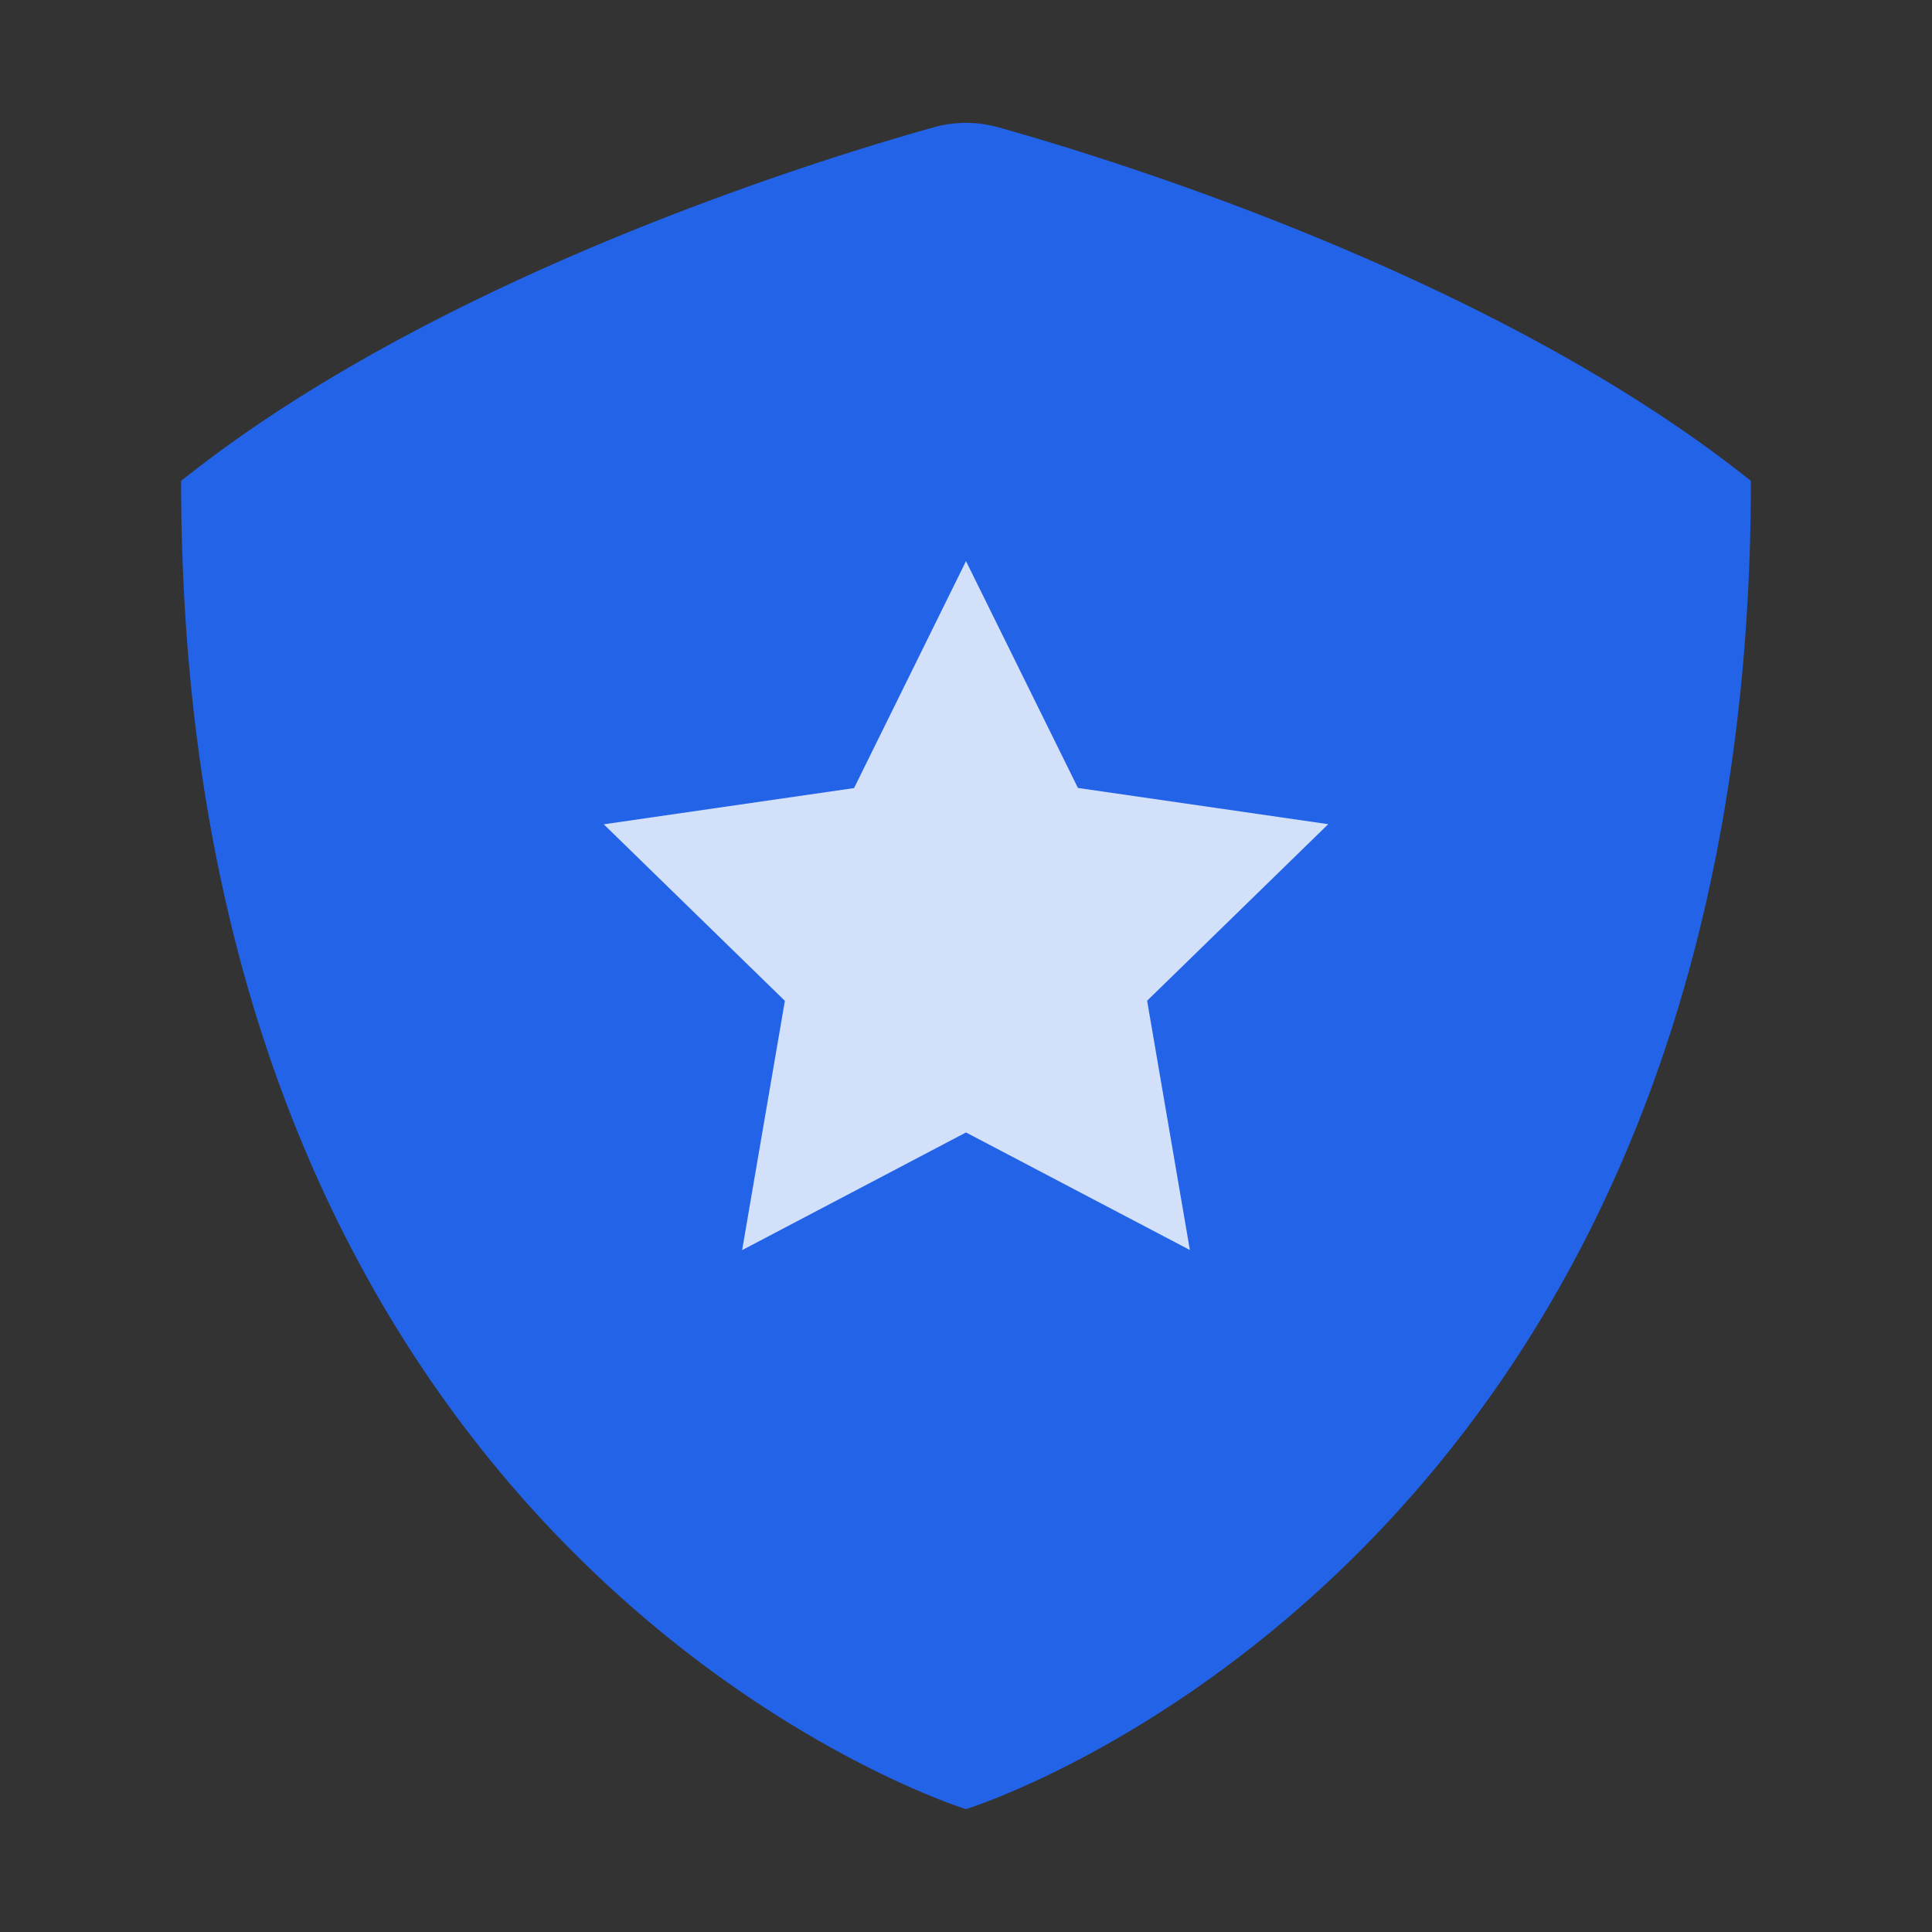 <svg xmlns="http://www.w3.org/2000/svg" width="32" height="32" viewBox="0 0 32 32"><rect x="0" y="0" width="32" height="32" fill="#333333" stroke="none"/><defs><style>.a{opacity:0;}.b{fill:#2263E8;}.c{fill:#fff;opacity:0.8;}</style></defs><g transform="translate(27 -252)"><rect class="a" width="32" height="32" transform="translate(-27 252)"/><path class="b" d="M-11.536,254.109c-1.873.524-8.239,2.476-12.464,5.856,0,18,13,22,13,22s13-4,13-22c-4.225-3.38-10.591-5.332-12.464-5.856A1.972,1.972,0,0,0-11.536,254.109Z"/><path class="c" d="M-11,261.294l1.854,3.757,4.146.6-3,2.924.708,4.129L-11,270.757l-3.708,1.949.708-4.129-3-2.924,4.146-.6Z"/></g></svg>